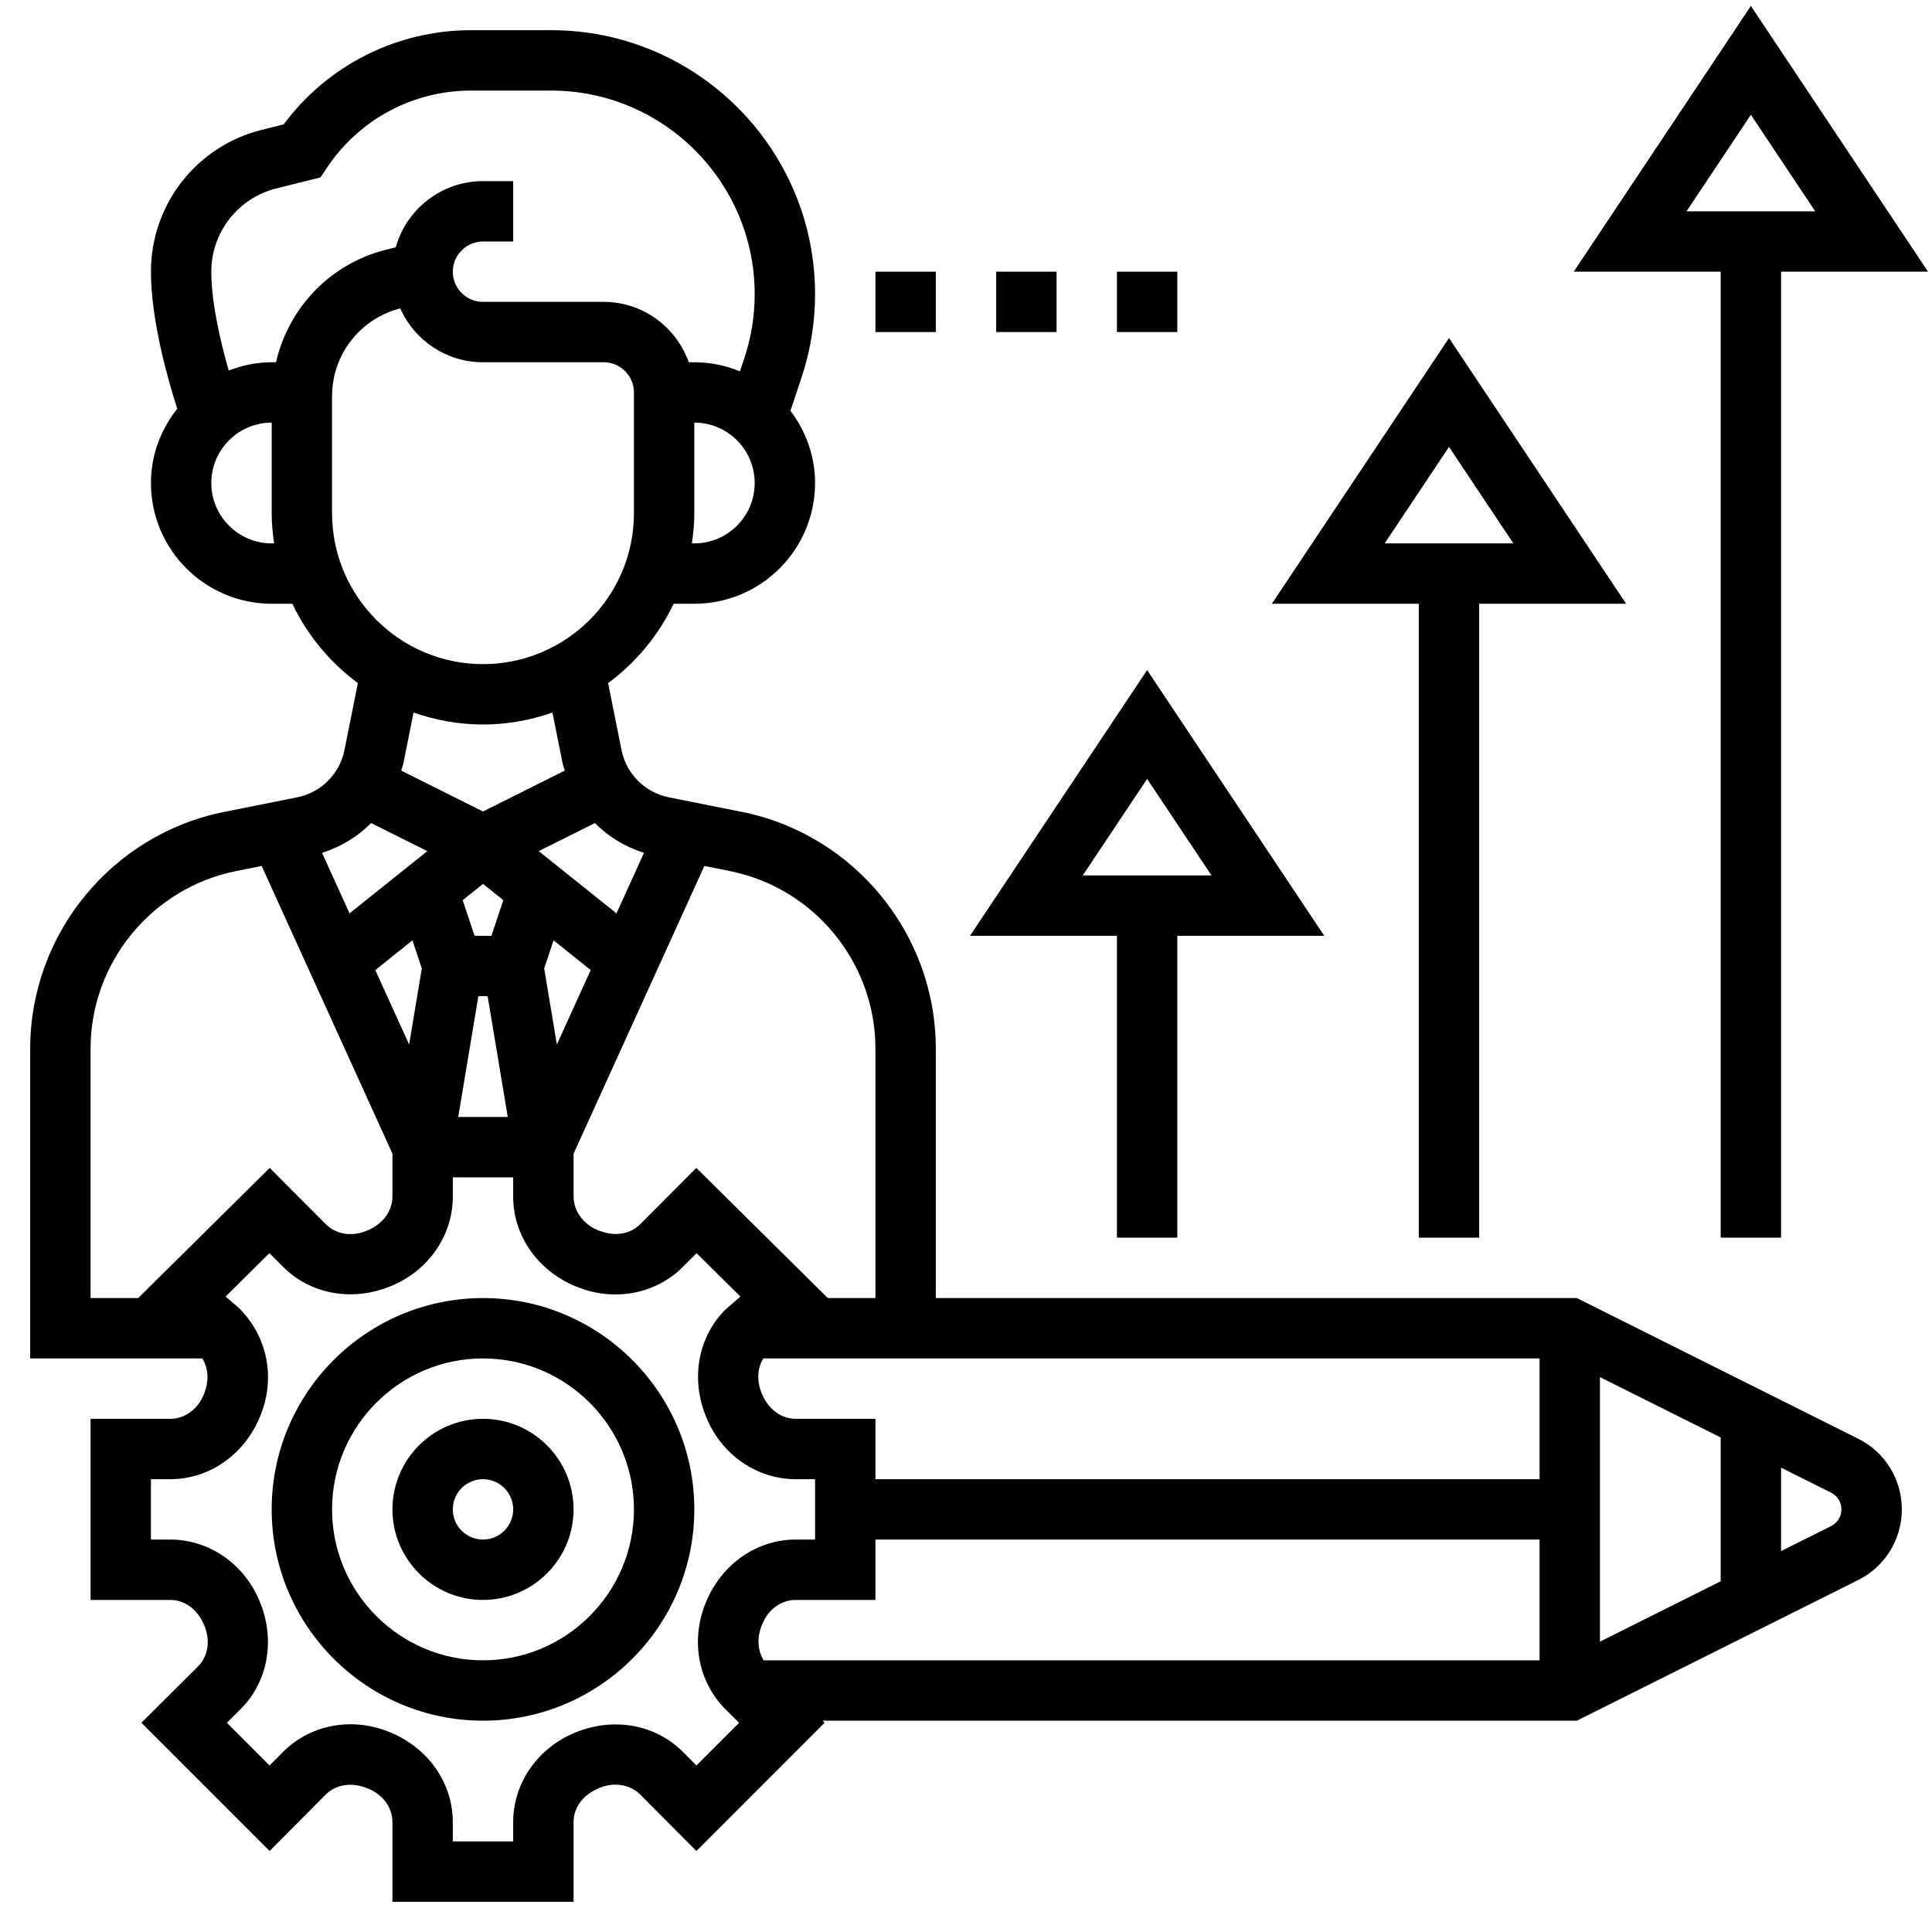 <svg id="_x33_0" enable-background="new 0 0 64 64" height="512" viewBox="0 0 64 64" width="512" xmlns="http://www.w3.org/2000/svg"><g><path d="m16 47c-1.654 0-3 1.346-3 3s1.346 3 3 3 3-1.346 3-3-1.346-3-3-3zm0 4c-.552 0-1-.449-1-1s.448-1 1-1 1 .449 1 1-.448 1-1 1z"/><path d="m16 43c-3.859 0-7 3.14-7 7s3.141 7 7 7 7-3.14 7-7-3.141-7-7-7zm0 12c-2.757 0-5-2.243-5-5s2.243-5 5-5 5 2.243 5 5-2.243 5-5 5z"/><path d="m61.553 47.658-9.317-4.658h-21.236v-8.261c0-3.8-2.704-7.1-6.431-7.845l-2.412-.482c-.794-.159-1.41-.775-1.569-1.569l-.443-2.215c.923-.682 1.671-1.583 2.17-2.628h.685c2.206 0 4-1.794 4-4 0-.901-.31-1.724-.815-2.393l.365-1.098c.299-.892.45-1.822.45-2.765 0-4.822-3.922-8.744-8.743-8.744h-2.651c-2.46 0-4.752 1.159-6.209 3.12l-.729.182c-2.16.54-3.668 2.472-3.668 4.698 0 1.609.565 3.587.871 4.538-.537.681-.871 1.529-.871 2.462 0 2.206 1.794 4 4 4h.685c.499 1.045 1.247 1.946 2.17 2.628l-.443 2.215c-.159.794-.775 1.411-1.569 1.569l-2.412.482c-3.727.745-6.431 4.044-6.431 7.845v10.261h5.703c.202.33.233.755.046 1.2-.204.493-.63.8-1.109.8h-2.64v6h2.64c.479 0 .905.307 1.127.843.211.501.128 1.025-.215 1.367l-1.868 1.858 4.247 4.248 1.859-1.867c.343-.343.866-.426 1.41-.198.493.205.8.63.8 1.11v2.639h6v-2.639c0-.48.307-.906.842-1.128.502-.21 1.024-.127 1.368.216l1.859 1.867 4.247-4.248-.068-.068h24.988l9.316-4.658c.893-.446 1.448-1.344 1.448-2.342s-.555-1.896-1.447-2.342zm-36.302 6.142c.204-.494.63-.8 1.109-.8h2.64v-2h22v4h-25.703c-.202-.33-.233-.755-.046-1.2zm.035-8.8h25.714v4h-22v-2h-2.64c-.479 0-.905-.307-1.127-.843-.178-.423-.137-.854.053-1.157zm27.714.618 4 2v4.764l-4 2zm-24-10.879v8.261h-1.578l-4.356-4.312-1.855 1.863c-.343.343-.867.425-1.41.198-.486-.201-.8-.637-.8-1.11v-1.423l4.332-9.53.845.169c2.794.559 4.822 3.034 4.822 5.884zm-13.279-3.739-.394-1.181.673-.538.673.538-.394 1.181zm2.726 3.6-.42-2.52.31-.93 1.231.985zm-4.784-3.45.31.93-.42 2.52-1.121-2.465zm2.184 1.85h.306l.667 4h-1.64zm5.486-4.748-.911 2.004-2.576-2.061 1.861-.93c.446.451 1.003.789 1.626.987zm1.667-10.252h-.08c.047-.328.08-.66.08-1v-3c1.103 0 2 .897 2 2s-.897 2-2 2zm-14 0c-1.103 0-2-.897-2-2s.897-2 2-2v3c0 .34.033.672.08 1zm.143-6h-.143c-.503 0-.979.104-1.423.274-.264-.92-.577-2.225-.577-3.274 0-1.307.886-2.44 2.152-2.757l1.465-.366.215-.322c1.066-1.6 2.851-2.555 4.773-2.555h2.651c3.719 0 6.744 3.025 6.744 6.744 0 .727-.116 1.444-.347 2.132l-.142.425c-.466-.191-.976-.301-1.511-.301h-.184c-.414-1.161-1.514-2-2.816-2h-4c-.552 0-1-.449-1-1s.448-1 1-1h1v-2h-1c-1.374 0-2.536.929-2.89 2.192l-.322.081c-1.855.463-3.23 1.926-3.645 3.727zm1.857 5v-3.877c0-1.374.928-2.567 2.258-2.906.468 1.05 1.52 1.783 2.742 1.783h4c.552 0 1 .449 1 1v4c0 2.757-2.243 5-5 5s-5-2.243-5-5zm5 7c.807 0 1.579-.144 2.301-.396l.326 1.632c.02.1.054.195.081.292l-2.708 1.354-2.708-1.354c.027-.097.061-.192.081-.292l.326-1.632c.722.252 1.494.396 2.301.396zm-3.706 3.265 1.861.93-2.576 2.061-.911-2.004c.622-.198 1.179-.536 1.626-.987zm-9.294 7.474c0-2.85 2.028-5.325 4.823-5.884l.845-.169 4.332 9.53v1.423c0 .473-.313.909-.842 1.128-.503.209-1.025.126-1.368-.216l-1.855-1.863-4.357 4.312h-1.578zm20.071 23.745-.445-.447c-.914-.917-2.311-1.171-3.592-.635-1.236.514-2.034 1.675-2.034 2.959v.639h-2v-.639c0-1.284-.798-2.445-2.068-2.972-1.247-.526-2.645-.27-3.558.648l-.445.447-1.413-1.413.446-.445c.919-.914 1.173-2.311.635-3.592-.513-1.235-1.673-2.034-2.957-2.034h-.64v-2h.64c1.284 0 2.444-.799 2.971-2.067.524-1.249.271-2.646-.701-3.609l-.436-.375 1.451-1.437.449.45c.915.919 2.315 1.172 3.592.634 1.235-.512 2.034-1.672 2.034-2.957v-.639h2v.639c0 1.285.799 2.445 2.068 2.972 1.247.524 2.645.269 3.558-.648l.449-.45 1.452 1.438-.489.423c-.919.914-1.173 2.311-.635 3.592.513 1.235 1.673 2.034 2.957 2.034h.64v2h-.64c-1.284 0-2.444.799-2.971 2.067-.524 1.249-.271 2.646.648 3.56l.446.444zm37.587-7.931-1.658.829v-2.764l1.658.829c.211.106.342.317.342.553s-.131.447-.342.553z"/><path d="m57 41h2v-32h4.868l-5.868-8.803-5.868 8.803h4.868zm1-37.197 2.132 3.197h-4.264z"/><path d="m47 41h2v-21h4.868l-5.868-8.803-5.868 8.803h4.868zm1-26.197 2.132 3.197h-4.264z"/><path d="m37 41h2v-10h4.868l-5.868-8.803-5.868 8.803h4.868zm1-15.197 2.132 3.197h-4.264z"/><path d="m29 9h2v2h-2z"/><path d="m33 9h2v2h-2z"/><path d="m37 9h2v2h-2z"/></g></svg>